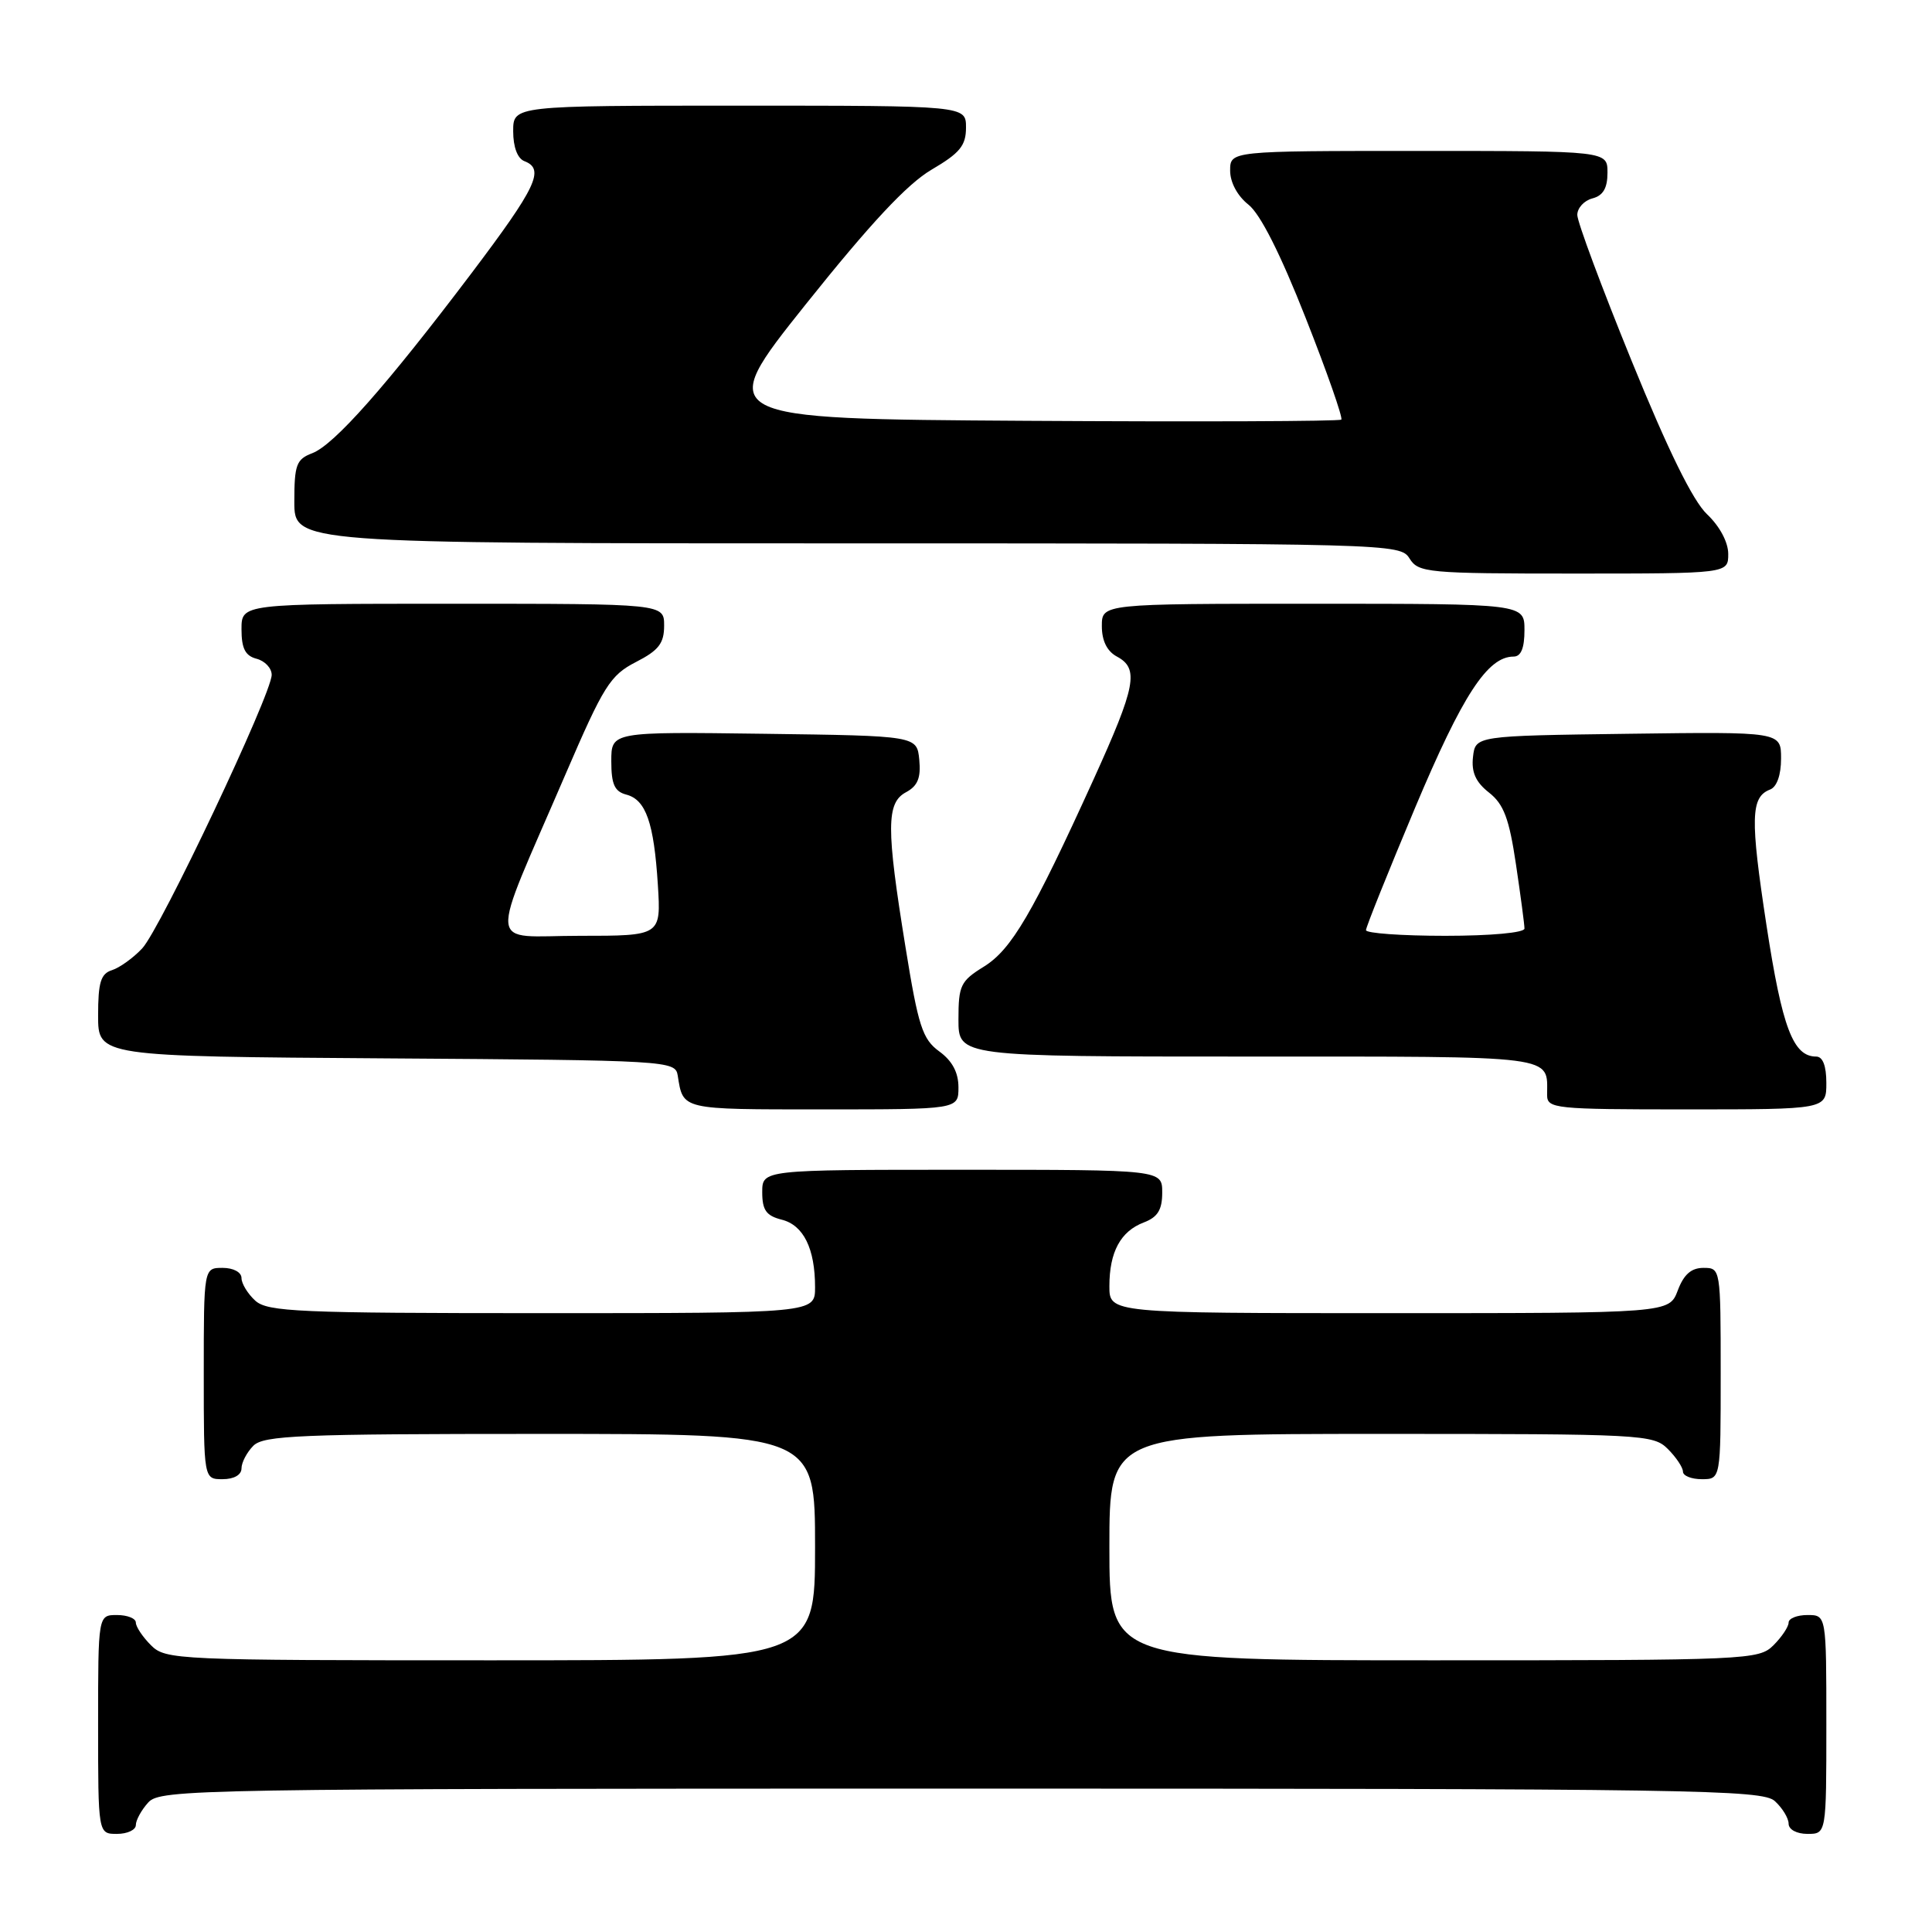 <?xml version="1.0" encoding="UTF-8" standalone="no"?>
<!DOCTYPE svg PUBLIC "-//W3C//DTD SVG 1.1//EN" "http://www.w3.org/Graphics/SVG/1.1/DTD/svg11.dtd" >
<svg xmlns="http://www.w3.org/2000/svg" xmlns:xlink="http://www.w3.org/1999/xlink" version="1.1" viewBox="0 0 256 256">
 <g >
 <path fill="currentColor"
d=" M 18.00 241.83 C 18.00 241.18 18.74 239.83 19.65 238.83 C 21.24 237.08 25.89 237.00 127.33 237.00 C 224.57 237.00 233.49 237.14 235.17 238.65 C 236.18 239.57 237.00 240.92 237.00 241.65 C 237.00 242.42 238.07 243.00 239.50 243.00 C 242.00 243.00 242.00 243.00 242.00 228.50 C 242.00 214.00 242.00 214.00 239.50 214.00 C 238.12 214.00 237.00 214.45 237.00 215.00 C 237.00 215.55 236.10 216.90 235.00 218.00 C 233.06 219.94 231.67 220.00 190.00 220.00 C 147.00 220.00 147.00 220.00 147.00 205.00 C 147.00 190.00 147.00 190.00 183.00 190.00 C 217.67 190.00 219.07 190.07 221.00 192.00 C 222.10 193.10 223.00 194.45 223.00 195.00 C 223.00 195.55 224.12 196.00 225.50 196.00 C 228.00 196.00 228.00 196.00 228.00 182.00 C 228.00 168.09 227.98 168.00 225.72 168.00 C 224.10 168.00 223.11 168.87 222.31 171.00 C 221.17 174.00 221.17 174.00 184.09 174.00 C 147.00 174.00 147.00 174.00 147.00 170.43 C 147.00 165.89 148.48 163.15 151.56 161.98 C 153.40 161.28 154.00 160.31 154.00 158.02 C 154.00 155.00 154.00 155.00 127.50 155.00 C 101.00 155.00 101.00 155.00 101.00 157.98 C 101.00 160.35 101.53 161.09 103.57 161.61 C 106.47 162.33 108.00 165.44 108.00 170.57 C 108.00 174.00 108.00 174.00 71.83 174.00 C 39.57 174.00 35.46 173.82 33.83 172.35 C 32.82 171.43 32.00 170.08 32.00 169.35 C 32.00 168.58 30.93 168.00 29.50 168.00 C 27.00 168.00 27.00 168.00 27.00 182.00 C 27.00 196.00 27.00 196.00 29.50 196.00 C 31.00 196.00 32.00 195.43 32.00 194.57 C 32.00 193.79 32.71 192.44 33.57 191.57 C 34.94 190.20 39.79 190.00 71.57 190.00 C 108.00 190.00 108.00 190.00 108.00 205.00 C 108.00 220.00 108.00 220.00 65.00 220.00 C 23.33 220.00 21.94 219.94 20.00 218.00 C 18.90 216.90 18.00 215.55 18.00 215.00 C 18.00 214.45 16.88 214.00 15.50 214.00 C 13.00 214.00 13.00 214.00 13.00 228.50 C 13.00 243.00 13.00 243.00 15.50 243.00 C 16.88 243.00 18.00 242.47 18.00 241.83 Z  M 127.00 144.08 C 127.00 142.11 126.18 140.57 124.46 139.32 C 122.23 137.69 121.68 136.01 119.98 125.48 C 117.42 109.70 117.43 106.37 120.06 104.97 C 121.60 104.14 122.04 103.07 121.81 100.68 C 121.50 97.50 121.50 97.50 101.25 97.23 C 81.00 96.96 81.00 96.96 81.00 100.86 C 81.00 103.92 81.43 104.88 82.99 105.29 C 85.59 105.97 86.65 109.01 87.17 117.25 C 87.59 124.00 87.59 124.00 76.81 124.00 C 64.41 124.00 64.63 126.53 74.94 102.58 C 79.98 90.88 80.85 89.48 84.25 87.73 C 87.28 86.18 88.00 85.25 88.00 82.90 C 88.00 80.00 88.00 80.00 60.00 80.00 C 32.00 80.00 32.00 80.00 32.00 83.38 C 32.00 85.93 32.50 86.90 34.00 87.29 C 35.10 87.58 36.00 88.53 36.00 89.42 C 36.00 91.94 21.25 123.11 18.84 125.67 C 17.66 126.93 15.85 128.23 14.84 128.55 C 13.35 129.02 13.00 130.17 13.00 134.56 C 13.00 139.98 13.00 139.98 51.24 140.24 C 88.60 140.49 89.48 140.55 89.80 142.50 C 90.53 147.09 90.13 147.00 108.97 147.00 C 127.00 147.00 127.00 147.00 127.00 144.08 Z  M 242.00 143.50 C 242.00 141.23 241.53 140.00 240.65 140.00 C 237.60 140.00 236.15 136.19 234.07 122.62 C 231.90 108.42 231.97 105.61 234.54 104.62 C 235.44 104.28 236.00 102.70 236.00 100.51 C 236.00 96.96 236.00 96.96 215.75 97.23 C 195.50 97.50 195.50 97.50 195.18 100.30 C 194.95 102.32 195.54 103.64 197.30 105.02 C 199.26 106.56 199.97 108.46 200.87 114.51 C 201.49 118.68 202.00 122.51 202.00 123.04 C 202.00 123.59 197.54 124.00 191.50 124.00 C 185.72 124.00 181.00 123.66 181.00 123.25 C 181.00 122.84 183.94 115.53 187.52 107.00 C 193.80 92.08 197.11 87.00 200.56 87.00 C 201.54 87.00 202.00 85.88 202.00 83.50 C 202.00 80.00 202.00 80.00 174.00 80.00 C 146.00 80.00 146.00 80.00 146.00 82.96 C 146.00 84.91 146.69 86.30 148.00 87.00 C 150.96 88.59 150.52 90.91 144.90 103.28 C 136.81 121.07 134.03 125.82 130.36 128.09 C 127.28 129.99 127.00 130.58 127.00 135.08 C 127.00 140.00 127.00 140.00 165.39 140.00 C 206.81 140.00 205.00 139.77 205.00 145.08 C 205.00 146.90 205.93 147.00 223.50 147.00 C 242.00 147.00 242.00 147.00 242.00 143.50 Z  M 229.00 73.40 C 229.00 71.85 227.87 69.73 226.20 68.15 C 224.32 66.38 221.02 59.66 216.20 47.82 C 212.24 38.10 209.00 29.40 209.00 28.48 C 209.00 27.56 209.90 26.58 211.00 26.29 C 212.42 25.92 213.00 24.93 213.00 22.88 C 213.00 20.00 213.00 20.00 188.00 20.00 C 163.00 20.00 163.00 20.00 163.00 22.61 C 163.00 24.17 163.97 25.97 165.43 27.12 C 167.00 28.36 169.67 33.65 173.00 42.11 C 175.84 49.30 177.96 55.37 177.73 55.60 C 177.50 55.83 158.71 55.90 135.98 55.76 C 94.66 55.50 94.66 55.50 106.77 40.32 C 115.35 29.58 120.22 24.37 123.44 22.48 C 127.19 20.28 128.00 19.30 128.00 16.90 C 128.00 14.00 128.00 14.00 98.00 14.00 C 68.00 14.00 68.00 14.00 68.00 17.39 C 68.00 19.49 68.57 21.01 69.50 21.36 C 72.22 22.41 71.09 24.79 62.47 36.21 C 51.16 51.17 44.28 58.94 41.38 60.05 C 39.27 60.85 39.00 61.58 39.00 66.48 C 39.00 72.00 39.00 72.00 112.26 72.00 C 184.44 72.00 185.54 72.03 186.77 74.00 C 187.95 75.89 189.10 76.00 208.51 76.00 C 229.00 76.00 229.00 76.00 229.00 73.40 Z "/>
</g>
</svg>